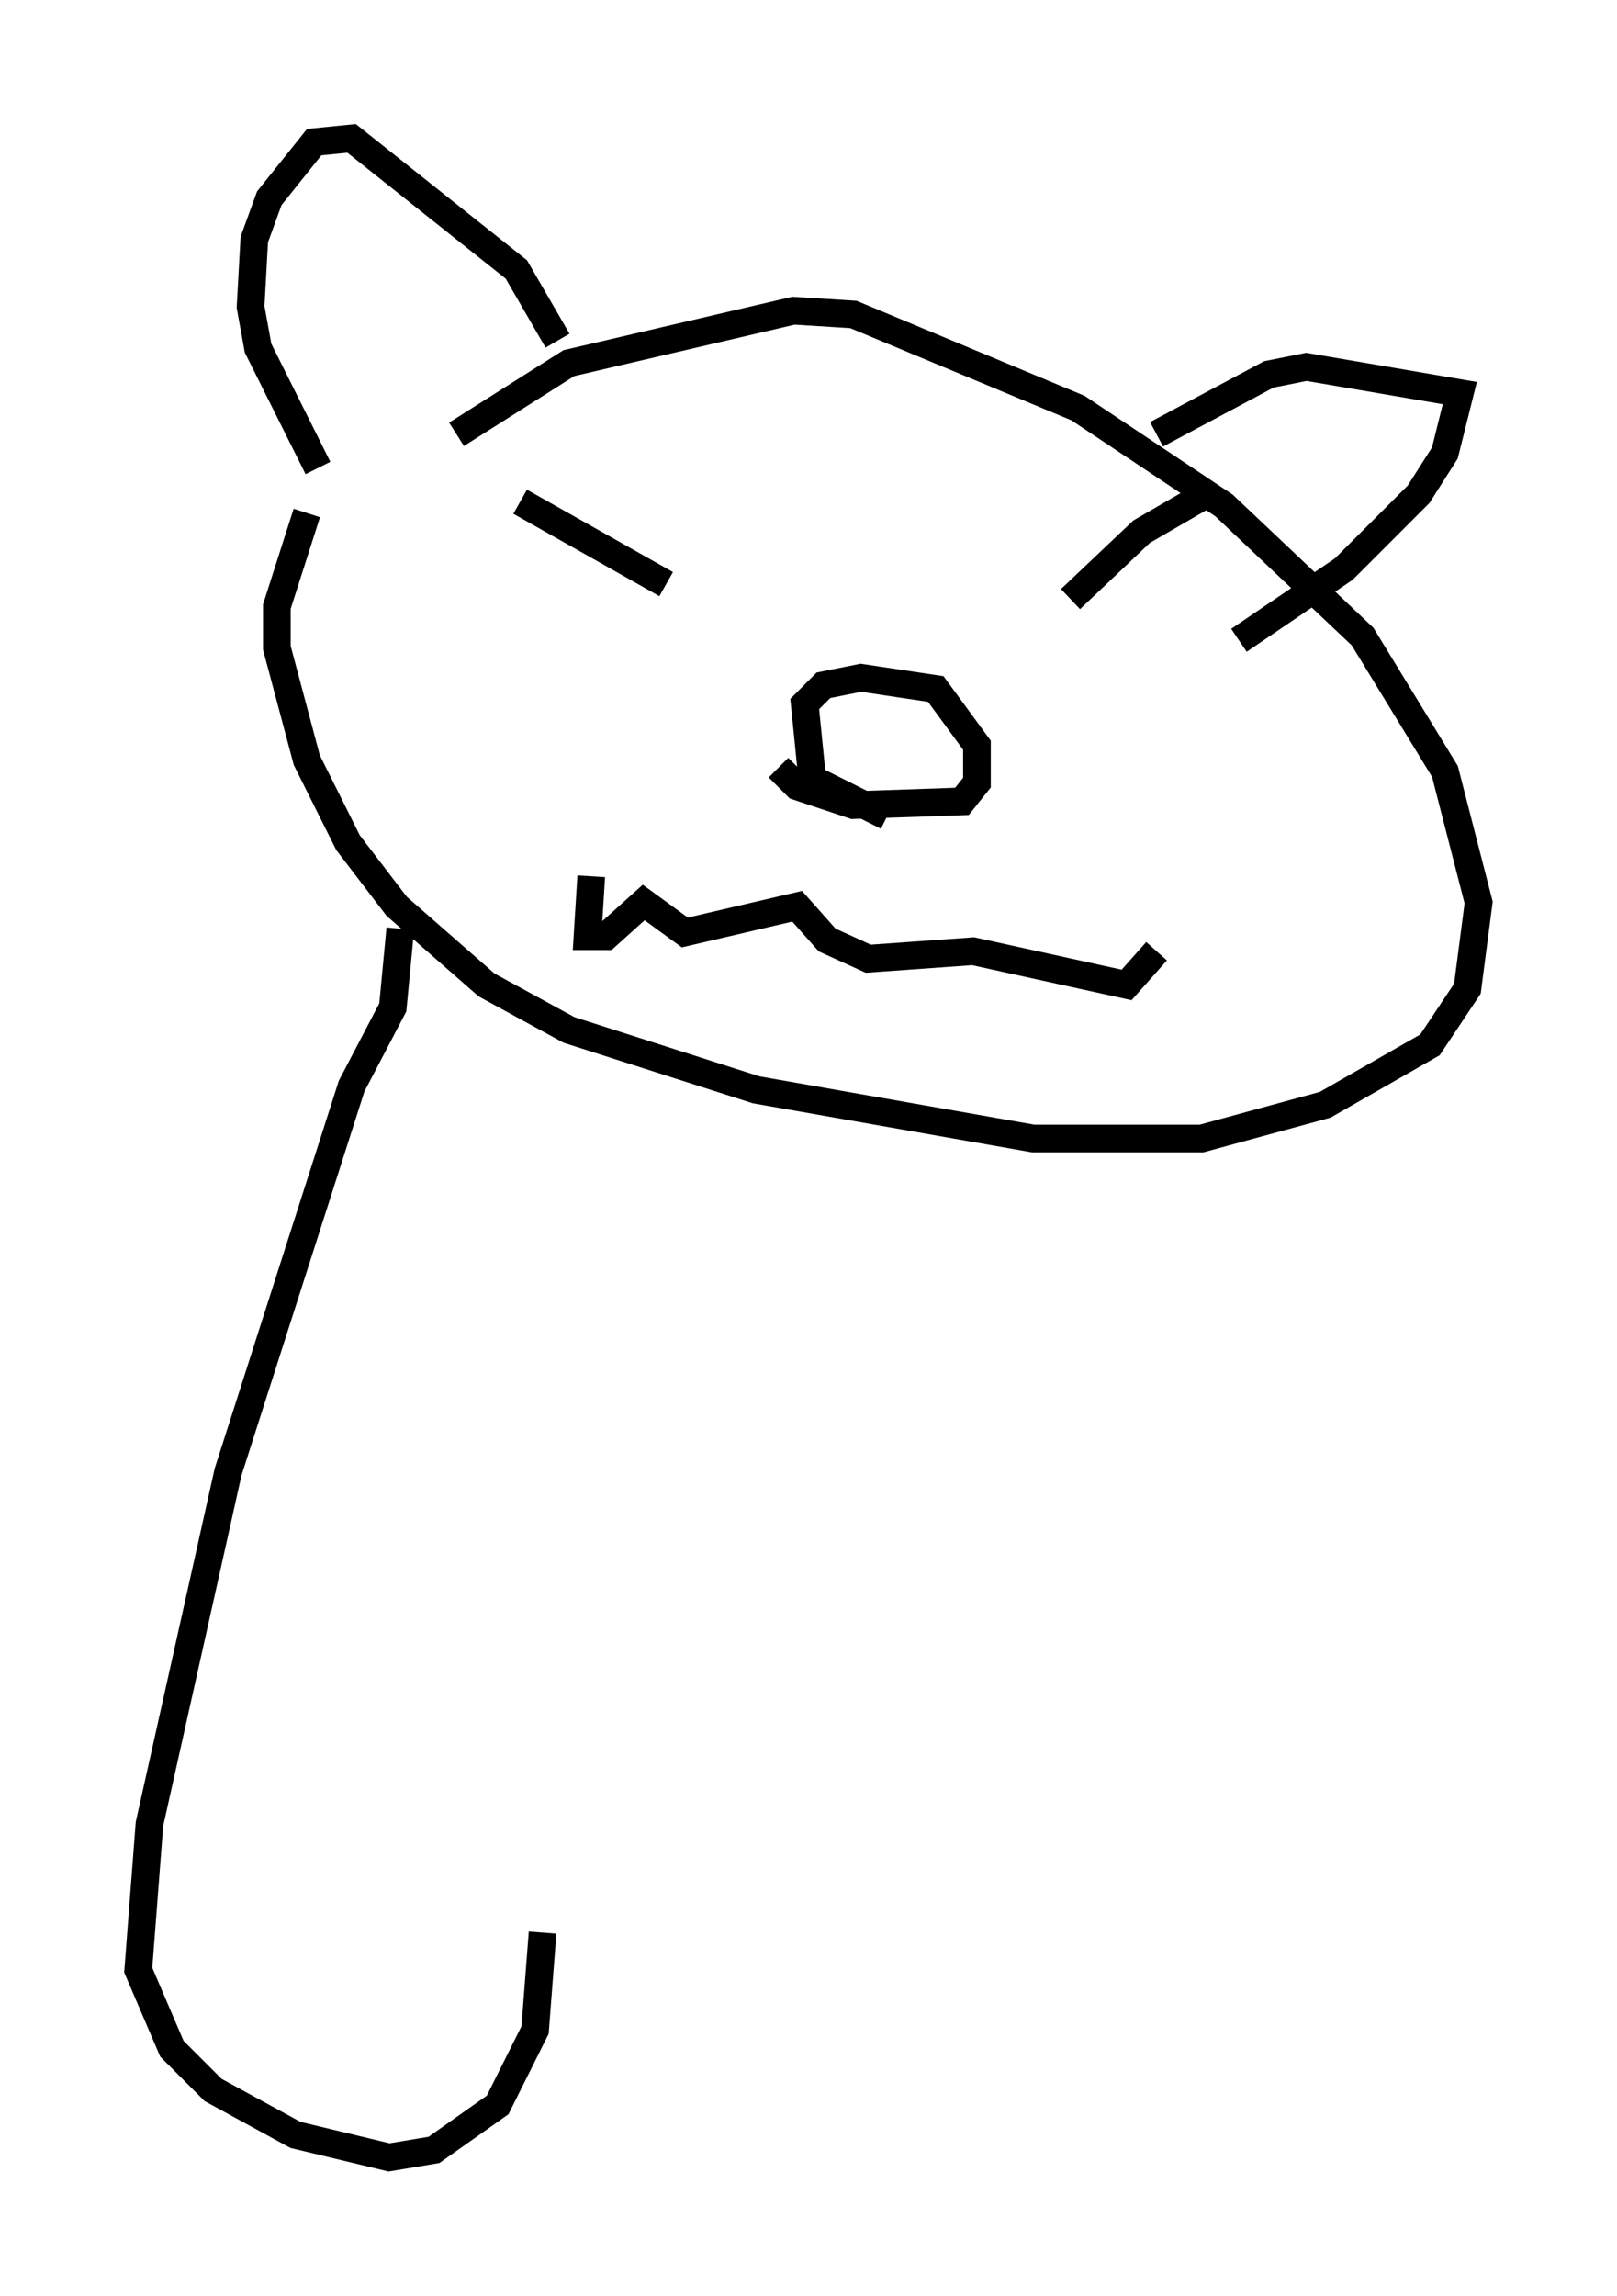 <?xml version="1.0" encoding="utf-8" ?>
<svg baseProfile="full" height="82.936" version="1.1" width="58.443" xmlns="http://www.w3.org/2000/svg" xmlns:ev="http://www.w3.org/2001/xml-events" xmlns:xlink="http://www.w3.org/1999/xlink"><defs /><rect fill="white" height="82.936" width="58.443" x="0" y="0" /><path d="M14.878, 14.607 m-3.789, 3.924 l-1.083, 3.383 0.0, 1.488 l1.083, 4.059 1.488, 2.977 l1.759, 2.3 3.248, 2.842 l2.977, 1.624 6.766, 2.165 l10.013, 1.759 6.089, 0.0 l4.465, -1.218 3.789, -2.165 l1.353, -2.03 0.406, -3.112 l-1.218, -4.736 -2.977, -4.871 l-5.007, -4.736 -5.277, -3.518 l-8.119, -3.383 -2.165, -0.135 l-8.119, 1.894 -4.059, 2.571 m15.561, 13.802 l-2.706, -1.353 -0.271, -2.706 l0.677, -0.677 1.353, -0.271 l2.706, 0.406 1.488, 2.03 l0.0, 1.353 -0.541, 0.677 l-3.924, 0.135 -2.03, -0.677 l-0.677, -0.677 m-9.337, -9.607 l5.277, 2.977 m14.614, 0.541 l2.571, -2.436 2.571, -1.488 m-32.341, -0.812 l-2.165, -4.33 -0.271, -1.488 l0.135, -2.436 0.541, -1.488 l1.624, -2.03 1.353, -0.135 l5.954, 4.736 1.488, 2.571 m21.651, 3.383 l4.059, -2.165 1.353, -0.271 l5.548, 0.947 -0.541, 2.165 l-0.947, 1.488 -2.706, 2.706 l-3.789, 2.571 m-23.41, 8.525 l-0.135, 2.165 0.677, 0.0 l1.353, -1.218 1.488, 1.083 l4.059, -0.947 1.083, 1.218 l1.488, 0.677 3.789, -0.271 l5.548, 1.218 1.083, -1.218 m-27.334, -0.812 l-0.271, 2.842 -1.488, 2.842 l-4.465, 13.938 -2.842, 12.72 l-0.406, 5.277 1.218, 2.842 l1.488, 1.488 2.977, 1.624 l3.383, 0.812 1.624, -0.271 l2.3, -1.624 1.353, -2.706 l0.271, -3.518 " fill="none" stroke="black" stroke-width="1" /></svg>
